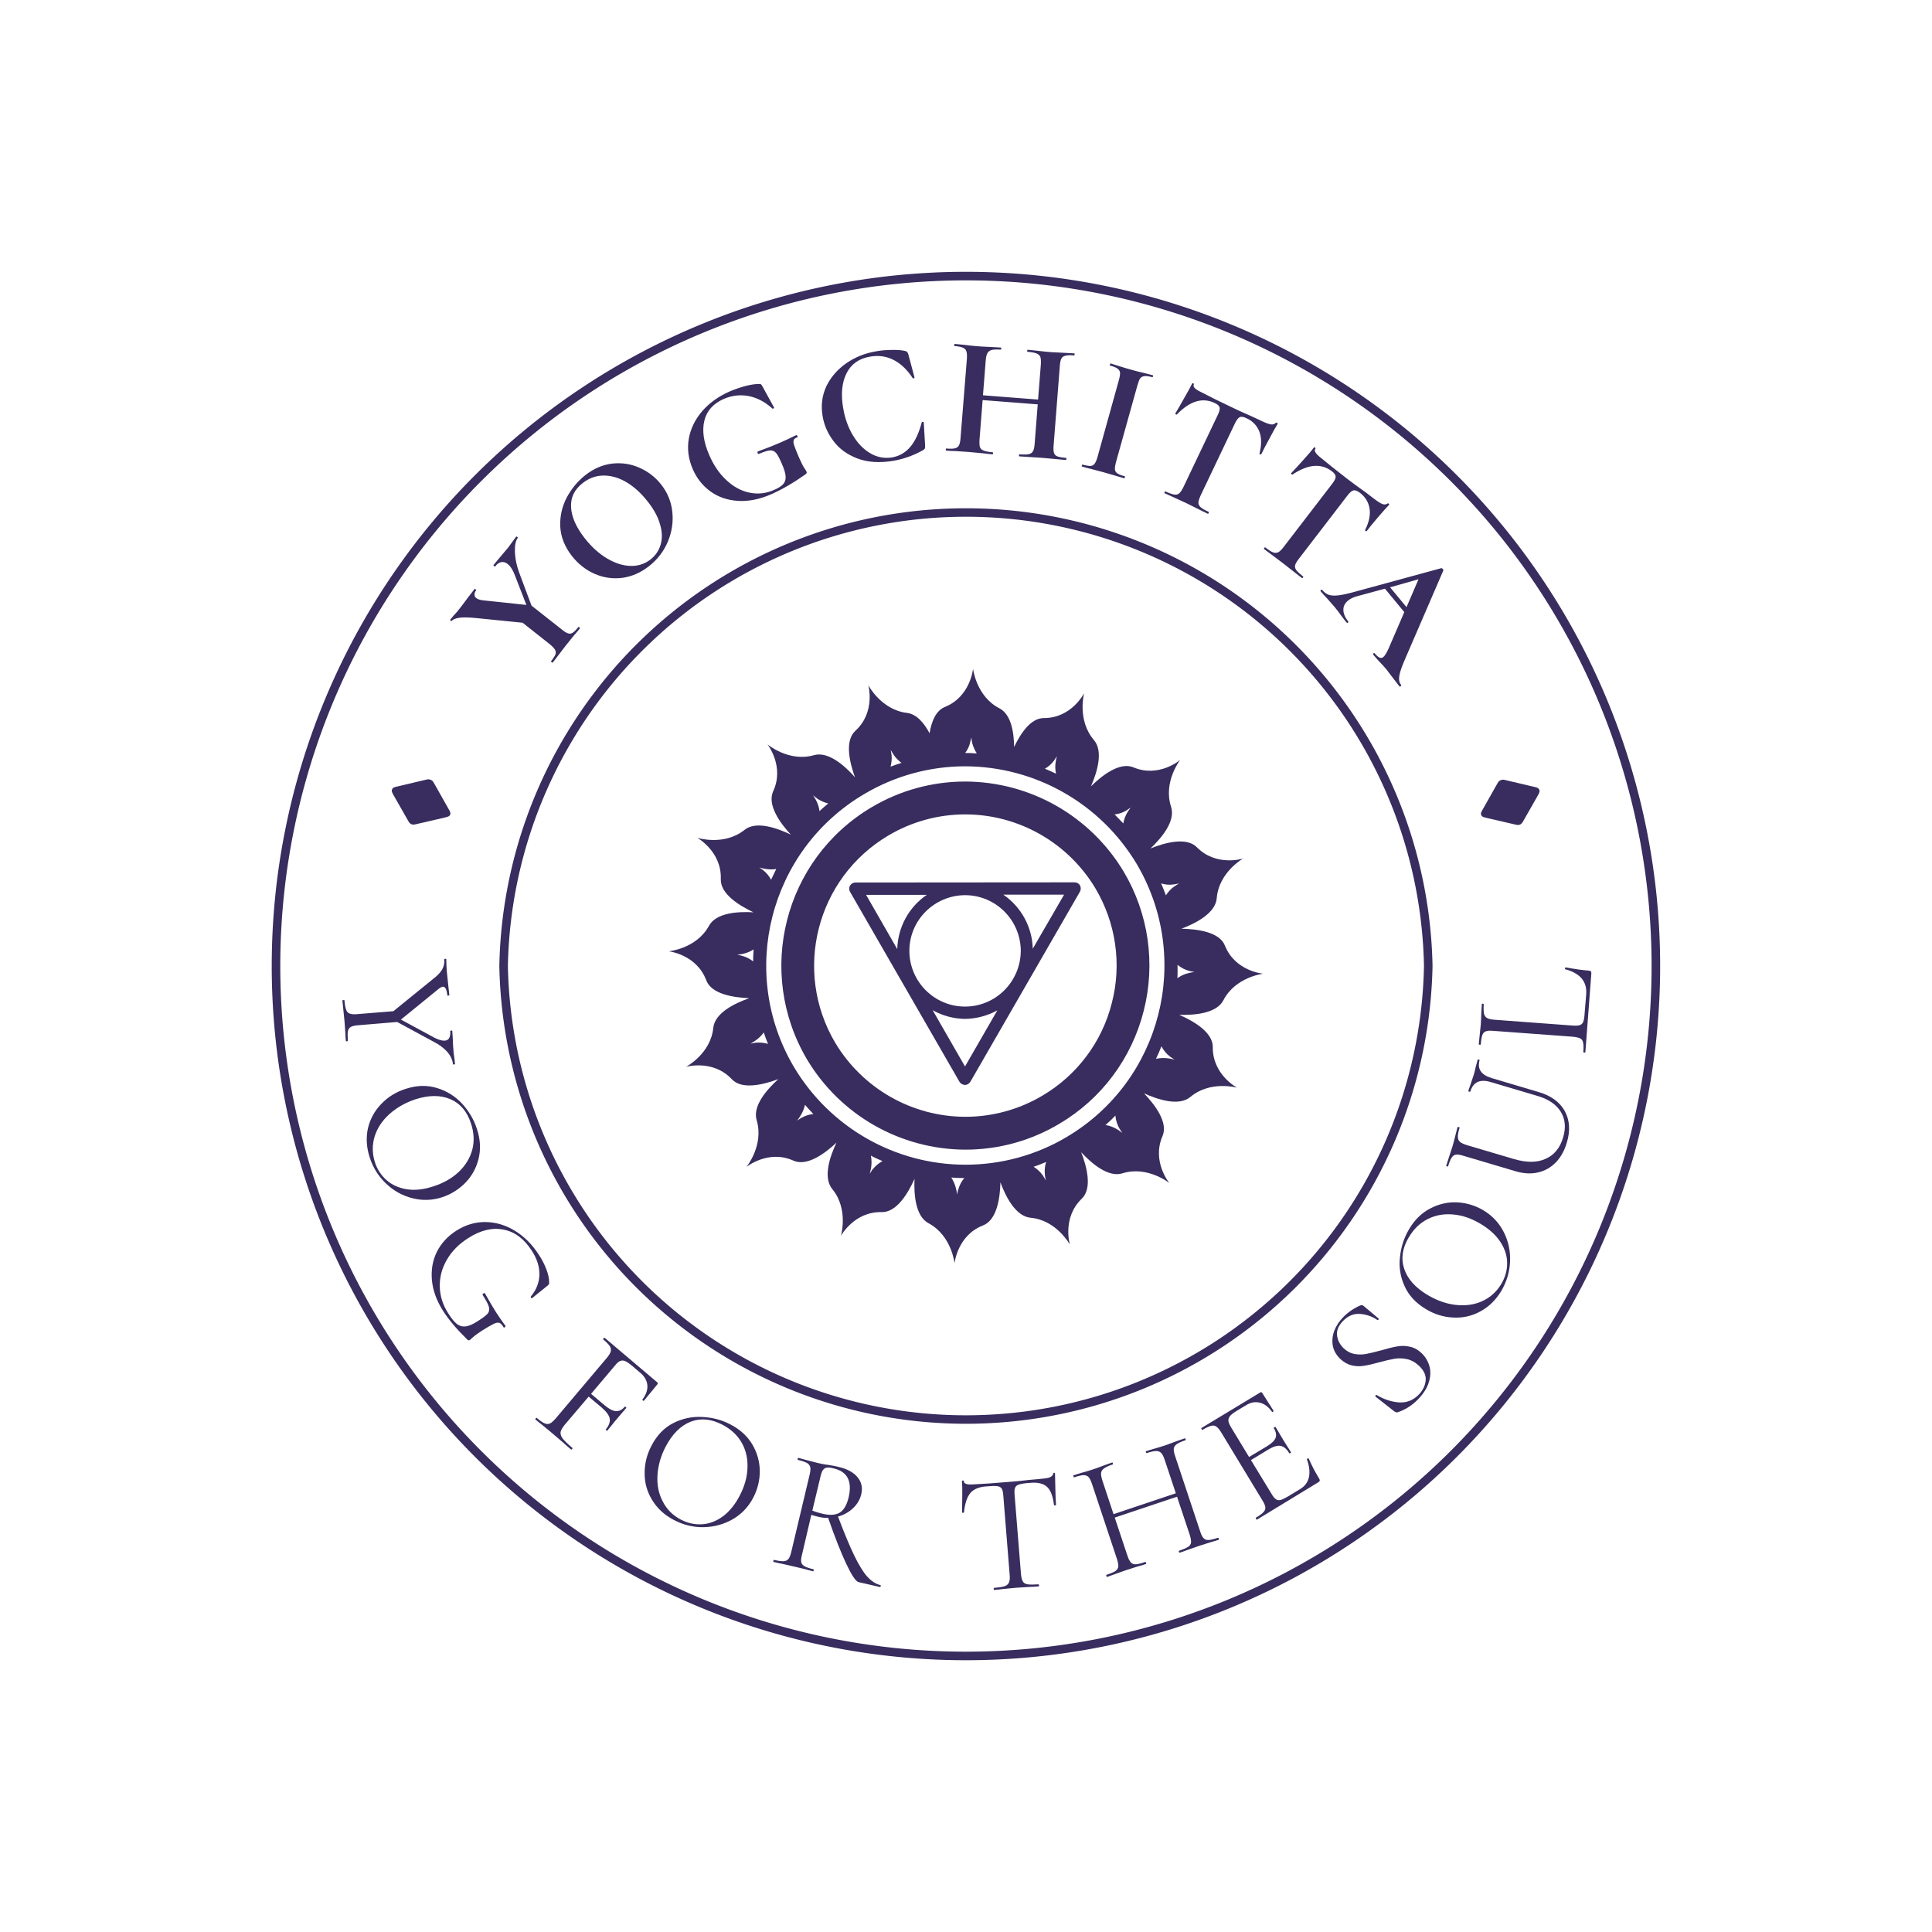 <svg xmlns="http://www.w3.org/2000/svg" version="1.1" xmlns:xlink="http://www.w3.org/1999/xlink" xmlns:svgjs="http://svgjs.dev/svgjs" viewBox="0 0 9.675 9.675"><g transform="matrix(0.857,0,0,0.857,3.349,3.349)"><g><path d=" M -0.885 -0.77 Q -0.881 -0.767 -0.882 -0.765 Q -0.901 -0.741 -0.899 -0.682 Q -0.897 -0.623 -0.873 -0.559 L -0.802 -0.369 L -0.627 -0.231 Q -0.603 -0.211 -0.589 -0.207 Q -0.575 -0.202 -0.562 -0.21 Q -0.549 -0.218 -0.529 -0.243 Q -0.527 -0.246 -0.522 -0.242 Q -0.518 -0.238 -0.519 -0.236 Q -0.54 -0.21 -0.553 -0.196 L -0.6 -0.138 L -0.645 -0.079 Q -0.657 -0.063 -0.678 -0.036 Q -0.679 -0.035 -0.684 -0.038 Q -0.689 -0.042 -0.688 -0.044 Q -0.668 -0.069 -0.662 -0.084 Q -0.657 -0.098 -0.665 -0.112 Q -0.673 -0.125 -0.696 -0.144 L -0.854 -0.269 L -1.123 -0.296 Q -1.191 -0.303 -1.224 -0.298 Q -1.257 -0.293 -1.268 -0.28 Q -1.269 -0.277 -1.274 -0.281 Q -1.279 -0.285 -1.277 -0.287 L -1.257 -0.311 Q -1.242 -0.327 -1.236 -0.334 Q -1.214 -0.361 -1.175 -0.414 L -1.134 -0.467 Q -1.133 -0.468 -1.129 -0.464 Q -1.124 -0.461 -1.125 -0.459 Q -1.136 -0.446 -1.135 -0.433 Q -1.135 -0.421 -1.125 -0.413 Q -1.112 -0.403 -1.086 -0.4 L -0.832 -0.373 L -0.898 -0.543 Q -0.916 -0.592 -0.941 -0.612 Q -0.96 -0.627 -0.979 -0.623 Q -0.998 -0.62 -1.014 -0.598 Q -1.016 -0.596 -1.021 -0.6 Q -1.026 -0.604 -1.024 -0.606 L -0.99 -0.647 Q -0.96 -0.682 -0.937 -0.71 Q -0.927 -0.723 -0.913 -0.743 L -0.891 -0.773 Q -0.89 -0.774 -0.885 -0.77 M -0.273 -0.531 Q -0.357 -0.521 -0.434 -0.555 Q -0.511 -0.589 -0.566 -0.659 Q -0.629 -0.74 -0.634 -0.83 Q -0.638 -0.919 -0.597 -0.999 Q -0.555 -1.078 -0.488 -1.131 Q -0.414 -1.189 -0.33 -1.199 Q -0.245 -1.208 -0.17 -1.174 Q -0.095 -1.141 -0.044 -1.076 Q 0.012 -1.005 0.021 -0.915 Q 0.03 -0.826 -0.006 -0.741 Q -0.042 -0.657 -0.116 -0.599 Q -0.189 -0.542 -0.273 -0.531 M -0.047 -0.727 Q -0.032 -0.78 -0.051 -0.844 Q -0.069 -0.909 -0.123 -0.977 Q -0.18 -1.05 -0.247 -1.09 Q -0.313 -1.129 -0.38 -1.129 Q -0.447 -1.129 -0.503 -1.085 Q -0.575 -1.029 -0.571 -0.945 Q -0.567 -0.86 -0.492 -0.764 Q -0.432 -0.687 -0.361 -0.645 Q -0.291 -0.603 -0.224 -0.601 Q -0.157 -0.599 -0.106 -0.639 Q -0.062 -0.674 -0.047 -0.727 M 0.404 -0.981 Q 0.312 -0.987 0.244 -1.036 Q 0.175 -1.086 0.14 -1.167 Q 0.102 -1.255 0.117 -1.344 Q 0.133 -1.433 0.196 -1.506 Q 0.259 -1.578 0.357 -1.621 Q 0.4 -1.639 0.447 -1.652 Q 0.494 -1.664 0.525 -1.664 Q 0.535 -1.665 0.539 -1.662 Q 0.543 -1.659 0.548 -1.649 L 0.615 -1.527 Q 0.617 -1.524 0.612 -1.521 Q 0.608 -1.518 0.605 -1.521 Q 0.542 -1.578 0.469 -1.593 Q 0.395 -1.608 0.322 -1.577 Q 0.229 -1.536 0.208 -1.45 Q 0.187 -1.363 0.236 -1.25 Q 0.275 -1.159 0.337 -1.102 Q 0.399 -1.044 0.472 -1.029 Q 0.544 -1.014 0.613 -1.044 Q 0.651 -1.06 0.667 -1.077 Q 0.684 -1.094 0.683 -1.122 Q 0.682 -1.15 0.661 -1.197 Q 0.641 -1.245 0.627 -1.261 Q 0.613 -1.277 0.593 -1.276 Q 0.572 -1.275 0.528 -1.256 Q 0.522 -1.253 0.519 -1.261 Q 0.518 -1.263 0.518 -1.266 Q 0.519 -1.269 0.521 -1.27 Q 0.601 -1.299 0.648 -1.32 Q 0.695 -1.34 0.744 -1.365 Q 0.746 -1.366 0.749 -1.364 Q 0.751 -1.362 0.752 -1.36 Q 0.755 -1.354 0.75 -1.352 Q 0.733 -1.346 0.73 -1.336 Q 0.726 -1.326 0.733 -1.305 Q 0.74 -1.283 0.763 -1.23 Q 0.781 -1.189 0.792 -1.173 Q 0.803 -1.157 0.805 -1.152 Q 0.807 -1.147 0.806 -1.144 Q 0.804 -1.141 0.799 -1.136 Q 0.691 -1.06 0.597 -1.019 Q 0.496 -0.975 0.404 -0.981 M 1.304 -1.863 Q 1.352 -1.864 1.381 -1.857 Q 1.39 -1.855 1.393 -1.851 Q 1.397 -1.847 1.4 -1.837 L 1.436 -1.702 Q 1.436 -1.699 1.431 -1.697 Q 1.427 -1.695 1.425 -1.699 Q 1.378 -1.771 1.315 -1.804 Q 1.251 -1.837 1.177 -1.824 Q 1.08 -1.808 1.039 -1.727 Q 0.998 -1.646 1.019 -1.524 Q 1.034 -1.434 1.076 -1.364 Q 1.118 -1.294 1.178 -1.259 Q 1.238 -1.224 1.305 -1.235 Q 1.368 -1.246 1.411 -1.296 Q 1.454 -1.347 1.478 -1.439 Q 1.479 -1.443 1.484 -1.443 Q 1.49 -1.443 1.49 -1.44 L 1.498 -1.304 Q 1.498 -1.292 1.497 -1.288 Q 1.495 -1.284 1.487 -1.278 Q 1.404 -1.231 1.312 -1.215 Q 1.191 -1.195 1.102 -1.229 Q 1.013 -1.263 0.963 -1.33 Q 0.912 -1.397 0.899 -1.476 Q 0.883 -1.57 0.921 -1.651 Q 0.96 -1.731 1.037 -1.785 Q 1.115 -1.839 1.212 -1.855 Q 1.255 -1.863 1.304 -1.863 M 2.324 -1.226 Q 2.323 -1.22 2.32 -1.22 Q 2.285 -1.223 2.264 -1.225 L 2.188 -1.232 L 2.098 -1.238 Q 2.08 -1.239 2.049 -1.241 Q 2.046 -1.241 2.046 -1.247 Q 2.047 -1.253 2.05 -1.253 Q 2.087 -1.25 2.104 -1.254 Q 2.121 -1.258 2.128 -1.271 Q 2.136 -1.284 2.138 -1.315 L 2.156 -1.545 L 1.834 -1.57 L 1.816 -1.341 Q 1.814 -1.311 1.818 -1.296 Q 1.823 -1.281 1.84 -1.275 Q 1.856 -1.268 1.893 -1.265 Q 1.895 -1.265 1.895 -1.259 Q 1.894 -1.253 1.892 -1.253 Q 1.857 -1.256 1.837 -1.259 L 1.75 -1.267 L 1.675 -1.272 Q 1.655 -1.272 1.62 -1.275 Q 1.618 -1.275 1.619 -1.281 Q 1.619 -1.287 1.621 -1.287 Q 1.656 -1.284 1.672 -1.288 Q 1.689 -1.292 1.696 -1.306 Q 1.703 -1.32 1.705 -1.349 L 1.742 -1.811 Q 1.744 -1.841 1.739 -1.855 Q 1.734 -1.87 1.719 -1.876 Q 1.704 -1.883 1.67 -1.886 Q 1.667 -1.886 1.668 -1.892 Q 1.668 -1.898 1.671 -1.898 L 1.725 -1.893 Q 1.771 -1.887 1.799 -1.885 Q 1.836 -1.882 1.886 -1.88 L 1.941 -1.877 Q 1.943 -1.876 1.943 -1.87 Q 1.942 -1.864 1.94 -1.865 Q 1.905 -1.867 1.887 -1.863 Q 1.87 -1.858 1.862 -1.844 Q 1.854 -1.83 1.852 -1.8 L 1.836 -1.598 L 2.158 -1.573 L 2.174 -1.775 Q 2.176 -1.805 2.172 -1.82 Q 2.167 -1.835 2.15 -1.842 Q 2.134 -1.849 2.097 -1.852 Q 2.094 -1.853 2.094 -1.858 Q 2.095 -1.864 2.098 -1.864 L 2.147 -1.859 Q 2.196 -1.853 2.236 -1.85 Q 2.263 -1.848 2.313 -1.846 L 2.369 -1.843 Q 2.372 -1.843 2.372 -1.837 Q 2.371 -1.831 2.368 -1.831 Q 2.334 -1.834 2.317 -1.829 Q 2.3 -1.825 2.294 -1.812 Q 2.287 -1.798 2.285 -1.768 L 2.249 -1.307 Q 2.246 -1.277 2.251 -1.262 Q 2.255 -1.247 2.271 -1.241 Q 2.286 -1.235 2.321 -1.232 Q 2.324 -1.232 2.324 -1.226 M 2.607 -1.165 Q 2.608 -1.151 2.621 -1.142 Q 2.633 -1.133 2.664 -1.125 Q 2.667 -1.124 2.665 -1.118 Q 2.664 -1.112 2.661 -1.113 Q 2.629 -1.122 2.611 -1.128 L 2.538 -1.149 L 2.466 -1.168 Q 2.447 -1.172 2.414 -1.182 Q 2.412 -1.182 2.414 -1.188 Q 2.415 -1.194 2.417 -1.193 Q 2.448 -1.185 2.464 -1.185 Q 2.48 -1.186 2.489 -1.199 Q 2.498 -1.211 2.506 -1.24 L 2.63 -1.686 Q 2.638 -1.715 2.637 -1.73 Q 2.635 -1.745 2.622 -1.754 Q 2.609 -1.764 2.578 -1.772 Q 2.576 -1.773 2.578 -1.779 Q 2.58 -1.784 2.582 -1.784 L 2.633 -1.768 Q 2.677 -1.754 2.704 -1.747 Q 2.734 -1.738 2.779 -1.728 L 2.828 -1.715 Q 2.831 -1.714 2.83 -1.709 Q 2.828 -1.703 2.825 -1.704 Q 2.795 -1.712 2.779 -1.71 Q 2.763 -1.708 2.754 -1.696 Q 2.746 -1.683 2.738 -1.654 L 2.614 -1.21 Q 2.606 -1.18 2.607 -1.165 M 2.969 -1.486 Q 2.967 -1.484 2.963 -1.487 Q 2.958 -1.489 2.96 -1.492 Q 2.981 -1.526 3.012 -1.582 Q 3.044 -1.637 3.058 -1.666 Q 3.06 -1.67 3.065 -1.668 Q 3.07 -1.665 3.068 -1.661 Q 3.058 -1.641 3.11 -1.617 Q 3.186 -1.577 3.29 -1.528 Q 3.343 -1.502 3.404 -1.476 L 3.466 -1.447 Q 3.5 -1.431 3.518 -1.428 Q 3.536 -1.425 3.547 -1.437 Q 3.549 -1.44 3.554 -1.437 Q 3.559 -1.435 3.558 -1.431 Q 3.542 -1.406 3.511 -1.347 Q 3.479 -1.289 3.462 -1.253 Q 3.461 -1.251 3.456 -1.253 Q 3.452 -1.255 3.452 -1.258 Q 3.471 -1.334 3.451 -1.386 Q 3.43 -1.439 3.376 -1.464 Q 3.35 -1.477 3.336 -1.47 Q 3.322 -1.463 3.307 -1.431 L 3.109 -1.015 Q 3.096 -0.987 3.095 -0.971 Q 3.095 -0.956 3.108 -0.944 Q 3.121 -0.932 3.155 -0.917 Q 3.157 -0.915 3.155 -0.91 Q 3.152 -0.904 3.149 -0.906 Q 3.117 -0.921 3.098 -0.931 L 3.024 -0.968 L 2.95 -1.002 Q 2.931 -1.01 2.897 -1.026 Q 2.895 -1.027 2.897 -1.032 Q 2.9 -1.038 2.903 -1.036 Q 2.935 -1.021 2.953 -1.018 Q 2.971 -1.015 2.983 -1.025 Q 2.995 -1.036 3.008 -1.063 L 3.207 -1.481 Q 3.222 -1.511 3.219 -1.526 Q 3.216 -1.541 3.19 -1.553 Q 3.083 -1.604 2.969 -1.486 M 3.645 -1.135 Q 3.643 -1.133 3.639 -1.137 Q 3.635 -1.14 3.637 -1.143 Q 3.665 -1.172 3.707 -1.219 Q 3.75 -1.266 3.769 -1.292 Q 3.772 -1.296 3.777 -1.292 Q 3.781 -1.289 3.778 -1.285 Q 3.765 -1.268 3.81 -1.233 Q 3.876 -1.178 3.967 -1.108 Q 4.014 -1.072 4.068 -1.034 L 4.122 -0.993 Q 4.152 -0.97 4.169 -0.963 Q 4.186 -0.956 4.199 -0.965 Q 4.203 -0.968 4.207 -0.965 Q 4.211 -0.961 4.209 -0.958 Q 4.188 -0.936 4.145 -0.886 Q 4.102 -0.836 4.078 -0.804 Q 4.076 -0.802 4.072 -0.805 Q 4.068 -0.808 4.069 -0.811 Q 4.104 -0.881 4.095 -0.936 Q 4.086 -0.992 4.039 -1.028 Q 4.016 -1.046 4 -1.042 Q 3.985 -1.038 3.964 -1.01 L 3.683 -0.644 Q 3.664 -0.62 3.66 -0.605 Q 3.657 -0.59 3.667 -0.576 Q 3.678 -0.562 3.707 -0.539 Q 3.709 -0.537 3.706 -0.533 Q 3.702 -0.528 3.7 -0.53 Q 3.671 -0.552 3.655 -0.565 L 3.59 -0.616 L 3.525 -0.665 Q 3.508 -0.677 3.478 -0.7 Q 3.476 -0.701 3.48 -0.706 Q 3.483 -0.711 3.486 -0.709 Q 3.514 -0.687 3.531 -0.68 Q 3.548 -0.674 3.562 -0.681 Q 3.576 -0.689 3.594 -0.713 L 3.876 -1.08 Q 3.897 -1.107 3.897 -1.122 Q 3.897 -1.137 3.875 -1.154 Q 3.781 -1.226 3.645 -1.135 M 4.277 0.102 Q 4.273 0.106 4.269 0.102 Q 4.257 0.087 4.231 0.053 Q 4.205 0.018 4.193 0.003 Q 4.177 -0.016 4.152 -0.042 Q 4.129 -0.067 4.116 -0.083 Q 4.114 -0.086 4.118 -0.09 Q 4.123 -0.094 4.125 -0.09 Q 4.142 -0.07 4.154 -0.065 Q 4.165 -0.06 4.176 -0.069 Q 4.189 -0.08 4.207 -0.12 L 4.298 -0.331 L 4.185 -0.468 L 4.019 -0.423 Q 3.988 -0.414 3.969 -0.398 Q 3.941 -0.375 3.942 -0.343 Q 3.943 -0.311 3.97 -0.277 Q 3.973 -0.274 3.969 -0.27 Q 3.964 -0.266 3.961 -0.27 Q 3.949 -0.284 3.929 -0.311 Q 3.907 -0.342 3.889 -0.363 Q 3.871 -0.384 3.846 -0.412 Q 3.822 -0.437 3.809 -0.453 Q 3.806 -0.456 3.811 -0.46 Q 3.816 -0.464 3.818 -0.461 Q 3.836 -0.439 3.857 -0.432 Q 3.878 -0.425 3.913 -0.429 Q 3.948 -0.433 4.009 -0.45 L 4.515 -0.588 Q 4.518 -0.588 4.523 -0.583 Q 4.528 -0.576 4.526 -0.574 L 4.307 -0.067 Q 4.275 0.005 4.269 0.04 Q 4.263 0.075 4.279 0.094 Q 4.282 0.098 4.277 0.102 M 4.215 -0.476 L 4.311 -0.36 L 4.381 -0.523 L 4.215 -0.476" fill="#382d5e" fill-rule="nonzero"></path></g><g><path d=" M -1.255 2.312 Q -1.261 2.313 -1.261 2.311 Q -1.264 2.275 -1.293 2.24 Q -1.323 2.206 -1.371 2.181 L -1.587 2.064 L -1.814 2.083 Q -1.844 2.085 -1.858 2.093 Q -1.871 2.1 -1.875 2.118 Q -1.878 2.135 -1.875 2.173 Q -1.875 2.176 -1.881 2.177 Q -1.887 2.177 -1.887 2.174 Q -1.89 2.143 -1.89 2.126 L -1.895 2.057 L -1.902 1.988 Q -1.904 1.97 -1.907 1.939 Q -1.907 1.936 -1.901 1.936 Q -1.895 1.935 -1.895 1.938 Q -1.892 1.976 -1.885 1.993 Q -1.879 2.01 -1.864 2.015 Q -1.849 2.021 -1.819 2.018 L -1.609 2.001 L -1.38 1.815 Q -1.339 1.784 -1.324 1.757 Q -1.309 1.731 -1.312 1.698 Q -1.312 1.695 -1.306 1.695 Q -1.3 1.694 -1.3 1.697 Q -1.299 1.709 -1.299 1.733 L -1.297 1.768 Q -1.294 1.802 -1.288 1.854 L -1.282 1.907 Q -1.282 1.909 -1.288 1.91 Q -1.294 1.91 -1.294 1.908 Q -1.299 1.857 -1.32 1.858 Q -1.33 1.859 -1.344 1.87 L -1.565 2.05 L -1.369 2.156 Q -1.332 2.175 -1.308 2.173 Q -1.273 2.17 -1.277 2.117 Q -1.277 2.115 -1.271 2.114 Q -1.265 2.114 -1.265 2.116 L -1.262 2.163 Q -1.261 2.201 -1.258 2.232 Q -1.257 2.249 -1.253 2.273 L -1.249 2.31 Q -1.249 2.312 -1.255 2.312 M -1.758 2.686 Q -1.739 2.604 -1.68 2.543 Q -1.622 2.482 -1.538 2.455 Q -1.44 2.423 -1.354 2.45 Q -1.268 2.476 -1.207 2.542 Q -1.147 2.608 -1.121 2.689 Q -1.091 2.779 -1.111 2.862 Q -1.131 2.944 -1.188 3.003 Q -1.246 3.062 -1.324 3.088 Q -1.41 3.116 -1.497 3.094 Q -1.585 3.072 -1.651 3.009 Q -1.718 2.946 -1.747 2.857 Q -1.776 2.769 -1.758 2.686 M -1.647 2.99 Q -1.599 3.031 -1.528 3.042 Q -1.458 3.052 -1.374 3.024 Q -1.285 2.995 -1.226 2.939 Q -1.168 2.883 -1.148 2.81 Q -1.129 2.737 -1.156 2.656 Q -1.19 2.552 -1.276 2.515 Q -1.363 2.478 -1.481 2.516 Q -1.57 2.546 -1.633 2.603 Q -1.696 2.66 -1.719 2.734 Q -1.741 2.808 -1.717 2.884 Q -1.696 2.948 -1.647 2.99 M -1.384 3.572 Q -1.392 3.482 -1.355 3.407 Q -1.317 3.332 -1.242 3.284 Q -1.161 3.232 -1.071 3.233 Q -0.981 3.234 -0.899 3.284 Q -0.817 3.334 -0.758 3.426 Q -0.731 3.467 -0.715 3.51 Q -0.699 3.552 -0.699 3.585 Q -0.698 3.594 -0.701 3.597 Q -0.703 3.601 -0.711 3.607 L -0.799 3.678 Q -0.802 3.68 -0.805 3.675 Q -0.808 3.671 -0.806 3.668 Q -0.758 3.611 -0.756 3.542 Q -0.754 3.472 -0.8 3.401 Q -0.868 3.295 -0.967 3.277 Q -1.065 3.258 -1.172 3.327 Q -1.254 3.379 -1.297 3.454 Q -1.34 3.528 -1.338 3.611 Q -1.336 3.693 -1.289 3.766 Q -1.262 3.809 -1.239 3.828 Q -1.216 3.846 -1.188 3.843 Q -1.159 3.84 -1.116 3.812 Q -1.072 3.784 -1.058 3.768 Q -1.045 3.751 -1.051 3.729 Q -1.057 3.706 -1.087 3.66 Q -1.09 3.654 -1.083 3.65 Q -1.081 3.649 -1.078 3.648 Q -1.075 3.648 -1.074 3.65 Q -1.036 3.718 -1.01 3.759 Q -0.985 3.798 -0.954 3.84 Q -0.953 3.841 -0.955 3.844 Q -0.956 3.847 -0.958 3.848 Q -0.964 3.851 -0.966 3.847 Q -0.978 3.826 -0.99 3.822 Q -1.002 3.818 -1.023 3.828 Q -1.044 3.838 -1.092 3.868 Q -1.13 3.893 -1.144 3.906 Q -1.158 3.919 -1.162 3.922 Q -1.167 3.925 -1.17 3.924 Q -1.173 3.924 -1.178 3.919 Q -1.267 3.832 -1.317 3.755 Q -1.376 3.663 -1.384 3.572 M -0.145 4.277 Q -0.147 4.279 -0.151 4.276 Q -0.155 4.273 -0.154 4.27 Q -0.122 4.228 -0.125 4.187 Q -0.129 4.146 -0.165 4.115 L -0.212 4.075 Q -0.238 4.053 -0.254 4.046 Q -0.27 4.039 -0.284 4.045 Q -0.297 4.05 -0.313 4.07 L -0.454 4.237 L -0.377 4.302 Q -0.337 4.336 -0.309 4.338 Q -0.281 4.34 -0.257 4.312 Q -0.256 4.31 -0.251 4.314 Q -0.247 4.318 -0.248 4.319 L -0.301 4.381 Q -0.32 4.403 -0.329 4.415 L -0.359 4.452 Q -0.36 4.454 -0.365 4.45 Q -0.369 4.446 -0.368 4.445 Q -0.34 4.411 -0.345 4.381 Q -0.351 4.352 -0.393 4.316 L -0.468 4.253 L -0.609 4.419 Q -0.629 4.444 -0.632 4.46 Q -0.635 4.477 -0.62 4.498 Q -0.604 4.518 -0.563 4.553 Q -0.561 4.555 -0.565 4.56 Q -0.569 4.564 -0.571 4.562 Q -0.602 4.536 -0.619 4.52 L -0.687 4.462 L -0.74 4.418 Q -0.754 4.408 -0.78 4.386 Q -0.781 4.385 -0.777 4.38 Q -0.773 4.376 -0.772 4.377 Q -0.743 4.402 -0.726 4.409 Q -0.709 4.417 -0.694 4.41 Q -0.68 4.403 -0.661 4.381 L -0.362 4.027 Q -0.343 4.004 -0.339 3.989 Q -0.335 3.974 -0.344 3.959 Q -0.354 3.943 -0.383 3.919 Q -0.385 3.917 -0.381 3.913 Q -0.377 3.908 -0.375 3.909 L -0.068 4.169 Q -0.061 4.175 -0.067 4.182 L -0.145 4.277 M -0.096 4.859 Q -0.141 4.787 -0.141 4.703 Q -0.142 4.618 -0.101 4.54 Q -0.054 4.449 0.026 4.408 Q 0.107 4.367 0.196 4.372 Q 0.285 4.376 0.361 4.416 Q 0.445 4.46 0.488 4.532 Q 0.531 4.605 0.532 4.688 Q 0.532 4.77 0.494 4.843 Q 0.452 4.924 0.375 4.969 Q 0.297 5.014 0.205 5.016 Q 0.114 5.018 0.03 4.974 Q -0.052 4.931 -0.096 4.859 M 0.195 4.999 Q 0.258 4.995 0.316 4.953 Q 0.373 4.911 0.414 4.833 Q 0.458 4.749 0.46 4.668 Q 0.463 4.587 0.426 4.522 Q 0.388 4.456 0.313 4.417 Q 0.215 4.366 0.127 4.4 Q 0.04 4.435 -0.018 4.545 Q -0.061 4.628 -0.066 4.713 Q -0.071 4.798 -0.035 4.866 Q -0 4.935 0.071 4.972 Q 0.131 5.003 0.195 4.999 M 1.238 5.361 Q 1.237 5.367 1.235 5.366 L 1.109 5.337 Q 1.085 5.331 1.038 5.232 Q 0.991 5.133 0.931 4.961 Q 0.906 4.963 0.877 4.956 Q 0.858 4.952 0.833 4.944 L 0.779 5.175 Q 0.771 5.205 0.774 5.22 Q 0.777 5.235 0.793 5.244 Q 0.808 5.253 0.845 5.262 Q 0.848 5.263 0.847 5.268 Q 0.846 5.274 0.843 5.274 Q 0.813 5.266 0.795 5.261 L 0.728 5.245 L 0.662 5.23 Q 0.644 5.227 0.612 5.219 Q 0.61 5.219 0.611 5.213 Q 0.613 5.207 0.615 5.207 Q 0.652 5.216 0.671 5.215 Q 0.689 5.214 0.699 5.202 Q 0.709 5.19 0.716 5.16 L 0.823 4.71 Q 0.83 4.681 0.827 4.666 Q 0.823 4.65 0.808 4.641 Q 0.792 4.632 0.755 4.623 Q 0.752 4.622 0.753 4.616 Q 0.755 4.611 0.758 4.611 L 0.805 4.624 Q 0.846 4.635 0.871 4.641 Q 0.888 4.645 0.904 4.648 Q 0.92 4.651 0.932 4.652 Q 0.964 4.657 0.989 4.663 Q 1.068 4.681 1.103 4.724 Q 1.138 4.766 1.125 4.823 Q 1.114 4.87 1.077 4.905 Q 1.04 4.94 0.989 4.954 Q 1.043 5.097 1.083 5.18 Q 1.123 5.263 1.159 5.304 Q 1.196 5.345 1.238 5.355 Q 1.24 5.355 1.238 5.361 M 0.896 4.937 Q 0.963 4.953 0.999 4.931 Q 1.035 4.909 1.051 4.842 Q 1.084 4.701 0.965 4.673 Q 0.939 4.666 0.925 4.668 Q 0.911 4.669 0.901 4.682 Q 0.892 4.694 0.885 4.727 L 0.839 4.919 Q 0.862 4.929 0.896 4.937 M 1.762 4.817 Q 1.733 4.852 1.725 4.93 Q 1.725 4.932 1.72 4.932 Q 1.714 4.932 1.714 4.93 Q 1.715 4.894 1.715 4.836 Q 1.716 4.778 1.713 4.749 Q 1.713 4.744 1.719 4.743 Q 1.724 4.743 1.724 4.748 Q 1.726 4.77 1.78 4.766 Q 1.865 4.762 1.981 4.752 Q 2.039 4.748 2.105 4.74 L 2.173 4.734 Q 2.209 4.731 2.226 4.725 Q 2.243 4.718 2.247 4.703 Q 2.247 4.699 2.252 4.698 Q 2.257 4.698 2.257 4.702 Q 2.257 4.731 2.259 4.79 Q 2.26 4.849 2.263 4.886 Q 2.263 4.888 2.257 4.889 Q 2.252 4.889 2.251 4.887 Q 2.242 4.81 2.211 4.781 Q 2.179 4.751 2.112 4.757 Q 2.068 4.76 2.049 4.766 Q 2.03 4.771 2.024 4.785 Q 2.018 4.799 2.021 4.829 L 2.058 5.289 Q 2.061 5.32 2.069 5.333 Q 2.077 5.347 2.097 5.35 Q 2.117 5.353 2.16 5.35 Q 2.163 5.35 2.164 5.356 Q 2.164 5.362 2.161 5.362 Q 2.128 5.365 2.108 5.365 L 2.03 5.37 L 1.956 5.377 Q 1.936 5.38 1.901 5.383 Q 1.899 5.383 1.899 5.377 Q 1.898 5.371 1.9 5.371 Q 1.943 5.367 1.963 5.361 Q 1.982 5.354 1.988 5.339 Q 1.995 5.324 1.992 5.294 L 1.955 4.833 Q 1.953 4.802 1.945 4.79 Q 1.937 4.778 1.917 4.776 Q 1.898 4.774 1.853 4.778 Q 1.79 4.783 1.762 4.817 M 3.214 5.083 Q 3.216 5.089 3.213 5.09 Q 3.183 5.099 3.166 5.104 L 3.1 5.125 L 3.031 5.149 Q 3.014 5.156 2.986 5.165 Q 2.983 5.166 2.981 5.16 Q 2.979 5.155 2.982 5.154 Q 3.019 5.141 3.035 5.131 Q 3.05 5.121 3.052 5.105 Q 3.053 5.089 3.044 5.06 L 2.97 4.838 L 2.606 4.96 L 2.68 5.182 Q 2.689 5.21 2.7 5.222 Q 2.711 5.234 2.729 5.233 Q 2.748 5.232 2.785 5.219 Q 2.787 5.219 2.789 5.224 Q 2.791 5.23 2.789 5.231 Q 2.759 5.241 2.742 5.245 L 2.673 5.267 L 2.608 5.29 Q 2.591 5.296 2.561 5.307 Q 2.559 5.307 2.557 5.301 Q 2.555 5.296 2.557 5.295 Q 2.593 5.283 2.609 5.273 Q 2.625 5.262 2.627 5.246 Q 2.628 5.23 2.619 5.202 L 2.473 4.763 Q 2.463 4.734 2.453 4.723 Q 2.442 4.712 2.423 4.712 Q 2.404 4.713 2.368 4.725 Q 2.366 4.725 2.365 4.72 Q 2.363 4.714 2.365 4.713 L 2.413 4.698 Q 2.454 4.687 2.477 4.679 Q 2.505 4.67 2.546 4.654 L 2.591 4.638 Q 2.593 4.637 2.595 4.643 Q 2.597 4.648 2.595 4.649 Q 2.559 4.661 2.543 4.673 Q 2.528 4.684 2.526 4.7 Q 2.525 4.716 2.534 4.744 L 2.599 4.94 L 2.963 4.818 L 2.898 4.623 Q 2.889 4.595 2.878 4.583 Q 2.867 4.571 2.848 4.571 Q 2.83 4.571 2.793 4.583 Q 2.79 4.584 2.788 4.579 Q 2.786 4.573 2.789 4.572 L 2.835 4.558 Q 2.877 4.546 2.904 4.537 Q 2.93 4.528 2.969 4.513 L 3.015 4.497 Q 3.018 4.496 3.02 4.501 Q 3.022 4.507 3.019 4.508 Q 2.983 4.52 2.968 4.531 Q 2.953 4.542 2.951 4.557 Q 2.949 4.572 2.959 4.601 L 3.105 5.04 Q 3.114 5.069 3.125 5.08 Q 3.136 5.092 3.154 5.091 Q 3.173 5.09 3.209 5.078 Q 3.212 5.077 3.214 5.083 M 3.731 4.616 Q 3.733 4.615 3.736 4.614 Q 3.739 4.614 3.74 4.616 Q 3.765 4.674 3.801 4.733 Q 3.805 4.74 3.804 4.745 Q 3.802 4.75 3.795 4.754 L 3.437 4.972 Q 3.435 4.973 3.432 4.968 Q 3.429 4.962 3.43 4.961 Q 3.463 4.942 3.475 4.928 Q 3.488 4.915 3.486 4.899 Q 3.484 4.883 3.468 4.858 L 3.228 4.462 Q 3.212 4.436 3.199 4.428 Q 3.187 4.419 3.169 4.424 Q 3.151 4.428 3.118 4.448 Q 3.117 4.449 3.114 4.444 Q 3.11 4.438 3.112 4.437 L 3.456 4.229 Q 3.464 4.224 3.468 4.232 L 3.534 4.336 Q 3.535 4.338 3.531 4.341 Q 3.527 4.345 3.525 4.342 Q 3.495 4.299 3.455 4.289 Q 3.415 4.278 3.374 4.303 L 3.321 4.335 Q 3.291 4.353 3.28 4.366 Q 3.269 4.38 3.27 4.395 Q 3.272 4.409 3.286 4.433 L 3.391 4.606 L 3.496 4.543 Q 3.537 4.518 3.546 4.494 Q 3.555 4.469 3.535 4.437 Q 3.534 4.435 3.539 4.432 Q 3.545 4.429 3.546 4.431 L 3.587 4.5 Q 3.602 4.525 3.61 4.537 L 3.636 4.578 Q 3.637 4.58 3.632 4.583 Q 3.627 4.586 3.626 4.584 Q 3.603 4.546 3.575 4.541 Q 3.547 4.536 3.504 4.562 L 3.402 4.624 L 3.522 4.821 Q 3.536 4.845 3.548 4.853 Q 3.56 4.861 3.576 4.857 Q 3.592 4.852 3.621 4.835 L 3.69 4.793 Q 3.731 4.768 3.741 4.723 Q 3.75 4.677 3.729 4.62 Q 3.727 4.618 3.731 4.616 M 4.007 4.004 Q 4.041 4.01 4.074 4.004 Q 4.106 3.998 4.162 3.983 Q 4.22 3.966 4.255 3.96 Q 4.291 3.953 4.328 3.961 Q 4.366 3.968 4.399 3.999 Q 4.433 4.032 4.445 4.076 Q 4.457 4.121 4.441 4.17 Q 4.426 4.219 4.381 4.266 Q 4.328 4.322 4.258 4.345 Q 4.253 4.346 4.249 4.344 Q 4.245 4.343 4.238 4.338 L 4.131 4.254 Q 4.127 4.252 4.13 4.247 Q 4.133 4.242 4.137 4.244 Q 4.2 4.282 4.268 4.287 Q 4.336 4.291 4.385 4.239 Q 4.419 4.202 4.423 4.158 Q 4.427 4.114 4.384 4.073 Q 4.351 4.042 4.313 4.034 Q 4.276 4.026 4.24 4.032 Q 4.205 4.038 4.15 4.053 Q 4.096 4.068 4.062 4.073 Q 4.028 4.079 3.992 4.071 Q 3.955 4.062 3.924 4.033 Q 3.888 3.998 3.88 3.955 Q 3.873 3.911 3.889 3.868 Q 3.906 3.825 3.939 3.791 Q 3.98 3.748 4.037 3.722 Q 4.051 3.715 4.06 3.723 L 4.148 3.797 Q 4.151 3.8 4.147 3.803 Q 4.144 3.807 4.14 3.805 Q 4.097 3.775 4.041 3.77 Q 3.984 3.765 3.939 3.812 Q 3.9 3.853 3.905 3.895 Q 3.91 3.938 3.944 3.971 Q 3.973 3.998 4.007 4.004 M 4.741 3.756 Q 4.667 3.796 4.583 3.791 Q 4.498 3.787 4.423 3.741 Q 4.335 3.688 4.299 3.606 Q 4.262 3.524 4.273 3.435 Q 4.283 3.346 4.327 3.273 Q 4.376 3.191 4.451 3.153 Q 4.526 3.114 4.608 3.118 Q 4.691 3.123 4.761 3.165 Q 4.839 3.212 4.88 3.293 Q 4.92 3.373 4.916 3.464 Q 4.912 3.556 4.864 3.637 Q 4.816 3.716 4.741 3.756 M 4.899 3.474 Q 4.899 3.41 4.86 3.35 Q 4.821 3.29 4.746 3.245 Q 4.665 3.196 4.585 3.189 Q 4.504 3.181 4.436 3.215 Q 4.369 3.248 4.325 3.321 Q 4.268 3.415 4.297 3.505 Q 4.326 3.594 4.432 3.658 Q 4.513 3.707 4.597 3.717 Q 4.682 3.727 4.752 3.696 Q 4.823 3.664 4.864 3.596 Q 4.899 3.538 4.899 3.474 M 4.684 2.47 Q 4.683 2.473 4.677 2.471 Q 4.672 2.47 4.672 2.467 L 4.686 2.426 Q 4.698 2.392 4.704 2.372 Q 4.709 2.356 4.716 2.324 L 4.727 2.284 Q 4.727 2.282 4.733 2.284 Q 4.739 2.285 4.738 2.287 Q 4.716 2.364 4.809 2.392 L 5.082 2.473 Q 5.192 2.505 5.236 2.585 Q 5.279 2.665 5.248 2.768 Q 5.227 2.839 5.184 2.884 Q 5.14 2.929 5.08 2.943 Q 5.02 2.957 4.951 2.937 L 4.644 2.846 Q 4.616 2.837 4.601 2.839 Q 4.585 2.841 4.575 2.856 Q 4.565 2.871 4.554 2.907 Q 4.554 2.909 4.548 2.908 Q 4.542 2.906 4.543 2.904 L 4.558 2.857 Q 4.571 2.818 4.579 2.793 Q 4.587 2.766 4.597 2.725 L 4.609 2.679 Q 4.61 2.676 4.616 2.678 Q 4.622 2.679 4.621 2.682 Q 4.61 2.718 4.611 2.737 Q 4.612 2.756 4.624 2.765 Q 4.636 2.775 4.665 2.784 L 4.936 2.864 Q 5.048 2.898 5.123 2.864 Q 5.199 2.831 5.226 2.739 Q 5.252 2.652 5.212 2.588 Q 5.172 2.524 5.076 2.496 L 4.803 2.415 Q 4.709 2.387 4.684 2.47 M 5.283 2.085 Q 5.312 2.087 5.325 2.082 Q 5.338 2.077 5.344 2.062 Q 5.35 2.046 5.352 2.01 L 5.361 1.902 Q 5.365 1.845 5.333 1.808 Q 5.3 1.772 5.239 1.756 Q 5.236 1.756 5.237 1.75 Q 5.238 1.745 5.241 1.745 Q 5.323 1.76 5.377 1.764 Q 5.385 1.765 5.388 1.768 Q 5.391 1.771 5.391 1.78 L 5.356 2.241 Q 5.356 2.243 5.35 2.243 Q 5.344 2.242 5.344 2.24 Q 5.347 2.202 5.343 2.185 Q 5.34 2.167 5.326 2.16 Q 5.312 2.153 5.282 2.15 L 4.82 2.116 Q 4.79 2.113 4.776 2.118 Q 4.761 2.123 4.754 2.14 Q 4.748 2.157 4.745 2.195 Q 4.745 2.197 4.739 2.197 Q 4.733 2.196 4.733 2.194 L 4.738 2.146 Q 4.743 2.104 4.745 2.078 Q 4.747 2.05 4.748 2.008 L 4.751 1.96 Q 4.751 1.957 4.757 1.957 Q 4.763 1.958 4.762 1.961 Q 4.76 1.998 4.764 2.016 Q 4.768 2.033 4.782 2.041 Q 4.796 2.049 4.826 2.051 L 5.283 2.085" fill="#382d5e" fill-rule="nonzero"></path></g><g clip-path="url(#SvgjsClipPath17919)"><g clip-path="url(#SvgjsClipPath17915f820ee06-df9e-4f55-898e-9d744ae99901)"><path d=" M 2.372 1.248 L 1.091 1.249 C 1.078 1.249 1.066 1.256 1.059 1.267 C 1.053 1.278 1.053 1.292 1.059 1.303 L 1.699 2.414 C 1.706 2.425 1.718 2.431 1.731 2.432 C 1.743 2.432 1.755 2.425 1.762 2.414 L 2.403 1.302 C 2.409 1.291 2.409 1.277 2.403 1.266 C 2.397 1.255 2.385 1.248 2.372 1.248 Z M 1.731 1.974 C 1.552 1.974 1.406 1.828 1.406 1.648 C 1.406 1.469 1.552 1.324 1.731 1.323 C 1.911 1.323 2.056 1.469 2.057 1.648 C 2.056 1.828 1.911 1.974 1.731 1.974 Z M 1.508 1.321 C 1.403 1.392 1.339 1.51 1.335 1.638 L 1.153 1.321 Z M 1.731 2.324 L 1.542 1.995 C 1.6 2.028 1.665 2.045 1.731 2.046 L 1.731 2.046 C 1.797 2.045 1.862 2.028 1.92 1.996 Z M 2.127 1.636 C 2.124 1.51 2.06 1.392 1.955 1.32 L 2.31 1.32 Z" fill="#382d5e" transform="matrix(1,0,0,1,0,0)" fill-rule="nonzero"></path></g><g clip-path="url(#SvgjsClipPath17915f820ee06-df9e-4f55-898e-9d744ae99901)"><path d=" M 2.658 1.185 C 2.463 0.86 2.112 0.66 1.732 0.659 C 1.539 0.659 1.35 0.711 1.184 0.81 C 0.674 1.113 0.506 1.772 0.808 2.283 C 1.003 2.609 1.354 2.809 1.734 2.81 C 1.927 2.81 2.116 2.758 2.282 2.659 C 2.528 2.514 2.705 2.277 2.775 2 C 2.846 1.724 2.804 1.43 2.658 1.185 Z M 2.589 1.953 C 2.532 2.18 2.386 2.375 2.184 2.494 C 2.048 2.575 1.892 2.618 1.734 2.618 C 1.422 2.618 1.133 2.453 0.973 2.186 C 0.724 1.766 0.863 1.224 1.282 0.975 C 1.418 0.894 1.574 0.851 1.732 0.851 C 2.044 0.851 2.333 1.016 2.493 1.283 C 2.613 1.485 2.648 1.726 2.589 1.953 Z" fill="#382d5e" transform="matrix(1,0,0,1,0,0)" fill-rule="nonzero"></path></g><g clip-path="url(#SvgjsClipPath17915f820ee06-df9e-4f55-898e-9d744ae99901)"><path d=" M 3.179 2.211 C 3.18 2.124 3.067 2.059 2.983 2.022 C 3.073 2.025 3.201 2.014 3.241 1.937 C 3.311 1.801 3.473 1.782 3.473 1.782 C 3.473 1.782 3.31 1.768 3.25 1.618 C 3.218 1.537 3.088 1.521 2.996 1.519 C 3.08 1.487 3.195 1.428 3.202 1.341 C 3.214 1.189 3.356 1.109 3.356 1.109 C 3.356 1.109 3.2 1.158 3.087 1.044 C 3.026 0.981 2.9 1.016 2.815 1.05 C 2.88 0.988 2.963 0.89 2.935 0.806 C 2.888 0.662 2.988 0.533 2.988 0.533 C 2.988 0.533 2.864 0.639 2.715 0.576 C 2.635 0.543 2.532 0.623 2.467 0.687 C 2.503 0.605 2.541 0.482 2.484 0.416 C 2.385 0.3 2.427 0.143 2.427 0.143 C 2.427 0.143 2.353 0.289 2.192 0.288 C 2.115 0.288 2.056 0.378 2.018 0.457 C 2.017 0.371 2.001 0.267 1.932 0.231 C 1.797 0.162 1.778 2.4674855944680626e-15 1.778 2.4674855944680626e-15 C 1.778 2.4674855944680626e-15 1.763 0.163 1.614 0.223 C 1.56 0.245 1.535 0.309 1.524 0.377 C 1.492 0.317 1.449 0.265 1.392 0.258 C 1.241 0.24 1.166 0.096 1.166 0.096 C 1.166 0.096 1.21 0.253 1.091 0.362 C 1.026 0.421 1.057 0.548 1.088 0.634 C 1.028 0.566 0.932 0.481 0.848 0.505 C 0.702 0.547 0.577 0.442 0.577 0.442 C 0.577 0.442 0.678 0.57 0.61 0.716 C 0.574 0.796 0.651 0.902 0.713 0.969 C 0.631 0.93 0.51 0.887 0.442 0.942 C 0.323 1.037 0.167 0.988 0.167 0.988 C 0.167 0.988 0.31 1.068 0.304 1.229 C 0.301 1.316 0.412 1.384 0.495 1.423 C 0.405 1.418 0.277 1.425 0.235 1.502 C 0.162 1.636 -0 1.651 -0 1.651 C -0 1.651 0.162 1.669 0.219 1.82 C 0.249 1.902 0.379 1.921 0.47 1.925 C 0.385 1.955 0.269 2.011 0.26 2.099 C 0.245 2.25 0.101 2.326 0.101 2.326 C 0.101 2.326 0.258 2.281 0.368 2.398 C 0.427 2.462 0.554 2.43 0.64 2.398 C 0.573 2.459 0.488 2.555 0.514 2.639 C 0.557 2.785 0.454 2.911 0.454 2.911 C 0.454 2.911 0.581 2.808 0.728 2.874 C 0.808 2.91 0.913 2.832 0.98 2.769 C 0.941 2.851 0.9 2.973 0.956 3.041 C 1.052 3.158 1.006 3.314 1.006 3.314 C 1.006 3.314 1.083 3.171 1.244 3.175 C 1.332 3.177 1.398 3.065 1.436 2.981 C 1.432 3.071 1.441 3.199 1.518 3.24 C 1.653 3.312 1.67 3.474 1.67 3.474 C 1.67 3.474 1.686 3.311 1.836 3.253 C 1.918 3.221 1.936 3.092 1.938 3.001 C 1.969 3.085 2.027 3.2 2.115 3.208 C 2.266 3.222 2.344 3.365 2.344 3.365 C 2.344 3.365 2.297 3.209 2.413 3.097 C 2.476 3.037 2.443 2.91 2.41 2.825 C 2.471 2.891 2.569 2.975 2.652 2.948 C 2.798 2.903 2.925 3.005 2.925 3.005 C 2.925 3.005 2.821 2.879 2.885 2.731 C 2.92 2.651 2.84 2.547 2.777 2.481 C 2.859 2.518 2.981 2.558 3.048 2.502 C 3.165 2.404 3.321 2.448 3.321 2.448 C 3.321 2.448 3.177 2.372 3.179 2.211 Z M 3.042 1.766 C 3.051 1.768 3.061 1.77 3.072 1.772 C 3.061 1.773 3.05 1.775 3.039 1.778 C 3.015 1.783 2.992 1.794 2.972 1.808 C 2.974 1.782 2.973 1.756 2.973 1.73 C 2.993 1.747 3.017 1.759 3.042 1.766 Z M 2.327 2.735 C 2.148 2.842 1.943 2.898 1.734 2.898 C 1.323 2.898 0.943 2.681 0.732 2.328 C 0.405 1.776 0.587 1.062 1.139 0.734 C 1.318 0.627 1.523 0.57 1.732 0.57 C 2.143 0.571 2.523 0.788 2.734 1.14 C 3.061 1.693 2.879 2.407 2.327 2.735 Z M 2.952 1.26 C 2.961 1.259 2.971 1.257 2.982 1.254 C 2.972 1.26 2.963 1.266 2.954 1.272 C 2.934 1.286 2.918 1.304 2.905 1.324 C 2.897 1.301 2.887 1.278 2.877 1.254 C 2.901 1.262 2.927 1.264 2.952 1.26 Z M 2.699 0.811 C 2.693 0.82 2.686 0.829 2.68 0.839 C 2.668 0.859 2.66 0.881 2.656 0.904 C 2.639 0.886 2.622 0.868 2.605 0.851 C 2.63 0.849 2.653 0.841 2.674 0.828 C 2.682 0.823 2.69 0.817 2.699 0.811 Z M 2.251 0.537 C 2.256 0.529 2.262 0.52 2.268 0.511 C 2.265 0.522 2.262 0.533 2.261 0.544 C 2.257 0.567 2.258 0.59 2.263 0.613 C 2.241 0.603 2.22 0.593 2.198 0.584 C 2.219 0.572 2.237 0.556 2.251 0.537 Z M 1.768 0.401 C 1.769 0.412 1.771 0.423 1.773 0.434 C 1.779 0.455 1.788 0.476 1.8 0.495 C 1.777 0.493 1.755 0.492 1.732 0.492 C 1.746 0.474 1.756 0.453 1.761 0.431 C 1.764 0.421 1.766 0.411 1.768 0.401 Z M 1.314 0.503 C 1.327 0.521 1.342 0.537 1.36 0.55 C 1.338 0.557 1.317 0.564 1.296 0.572 C 1.302 0.55 1.304 0.527 1.302 0.505 C 1.301 0.496 1.299 0.485 1.297 0.474 C 1.302 0.484 1.308 0.494 1.315 0.503 Z M 0.871 0.761 C 0.89 0.773 0.91 0.782 0.932 0.787 C 0.915 0.802 0.897 0.816 0.881 0.832 C 0.878 0.809 0.871 0.787 0.86 0.767 C 0.856 0.759 0.849 0.749 0.843 0.739 C 0.852 0.747 0.861 0.754 0.871 0.761 Z M 0.562 1.169 C 0.584 1.173 0.606 1.174 0.628 1.17 C 0.618 1.19 0.608 1.211 0.598 1.233 C 0.587 1.212 0.572 1.194 0.554 1.179 C 0.547 1.173 0.538 1.167 0.529 1.161 C 0.54 1.165 0.551 1.167 0.562 1.169 Z M 0.43 1.678 C 0.421 1.675 0.411 1.673 0.4 1.671 C 0.411 1.67 0.422 1.668 0.433 1.666 C 0.456 1.661 0.477 1.652 0.496 1.64 C 0.494 1.663 0.493 1.687 0.493 1.71 C 0.474 1.695 0.453 1.684 0.43 1.678 Z M 0.508 2.185 C 0.498 2.187 0.488 2.188 0.478 2.191 C 0.488 2.185 0.497 2.179 0.506 2.173 C 0.525 2.16 0.542 2.144 0.555 2.125 C 0.562 2.147 0.571 2.17 0.58 2.192 C 0.557 2.185 0.532 2.183 0.508 2.185 Z M 0.75 2.64 C 0.757 2.632 0.763 2.622 0.769 2.613 C 0.782 2.593 0.791 2.571 0.796 2.548 C 0.812 2.567 0.828 2.584 0.845 2.602 C 0.821 2.604 0.797 2.612 0.775 2.624 C 0.768 2.628 0.759 2.634 0.75 2.64 Z M 1.191 2.925 C 1.186 2.932 1.18 2.941 1.174 2.951 C 1.177 2.94 1.18 2.929 1.182 2.918 C 1.186 2.894 1.186 2.869 1.181 2.845 C 1.203 2.857 1.226 2.867 1.249 2.877 C 1.227 2.889 1.207 2.905 1.192 2.925 Z M 1.691 3.043 C 1.689 3.053 1.686 3.063 1.685 3.073 C 1.684 3.062 1.682 3.051 1.679 3.04 C 1.674 3.016 1.664 2.994 1.651 2.973 C 1.676 2.975 1.701 2.976 1.727 2.976 C 1.71 2.996 1.698 3.019 1.692 3.043 Z M 2.186 2.961 C 2.172 2.941 2.153 2.923 2.132 2.91 C 2.157 2.902 2.181 2.892 2.205 2.882 C 2.197 2.907 2.195 2.933 2.198 2.959 C 2.199 2.969 2.201 2.98 2.204 2.99 C 2.198 2.98 2.192 2.97 2.186 2.961 Z M 2.623 2.693 C 2.601 2.679 2.577 2.67 2.552 2.666 C 2.573 2.648 2.592 2.63 2.61 2.611 C 2.612 2.637 2.62 2.663 2.633 2.686 C 2.638 2.694 2.644 2.703 2.65 2.712 C 2.641 2.705 2.632 2.699 2.623 2.693 Z M 2.922 2.277 C 2.897 2.273 2.872 2.274 2.847 2.279 C 2.859 2.255 2.869 2.231 2.879 2.206 C 2.891 2.23 2.909 2.251 2.93 2.267 C 2.937 2.272 2.946 2.278 2.956 2.284 C 2.945 2.281 2.934 2.279 2.923 2.277 Z" fill="#382d5e" transform="matrix(1,0,0,1,0,0)" fill-rule="nonzero"></path></g></g><g><path d=" M -0.99 1.737 A 2.727 2.727 0 0 1 4.463 1.737 A 2.727 2.727 0 0 1 -0.99 1.737 Z M -0.94 1.737 A 2.677 2.677 0 0 0 4.413 1.737 A 2.677 2.677 0 0 0 -0.94 1.737 Z" fill="#382d5e" fill-rule="nonzero"></path></g><g><path d=" M -2.32 1.737 A 4.056 4.056 0 0 1 5.793 1.737 A 4.056 4.056 0 0 1 -2.32 1.737 Z M -2.27 1.737 A 4.006 4.006 0 0 0 5.743 1.737 A 4.006 4.006 0 0 0 -2.27 1.737 Z" fill="#382d5e" fill-rule="nonzero"></path></g><g transform="matrix(0.401,-0.916,0.916,0.401,-1.58,-0.855)"><g clip-path="url(#SvgjsClipPath17920)"><path d=" M -1.443 0.962 C -1.432 0.962 -1.426 0.954 -1.416 0.94 L -1.31 0.799 C -1.304 0.791 -1.302 0.784 -1.302 0.777 C -1.302 0.769 -1.304 0.762 -1.31 0.754 L -1.416 0.613 C -1.426 0.599 -1.432 0.592 -1.443 0.592 C -1.455 0.592 -1.46 0.599 -1.471 0.613 L -1.576 0.754 C -1.582 0.762 -1.585 0.769 -1.585 0.777 C -1.585 0.784 -1.582 0.791 -1.576 0.799 L -1.471 0.94 C -1.46 0.954 -1.455 0.962 -1.443 0.962 Z" fill="#382d5e" transform="matrix(1,0,0,1,0,0)" fill-rule="nonzero"></path></g></g><g transform="matrix(-0.401,-0.916,-0.916,0.401,7.6,4.972)"><g clip-path="url(#SvgjsClipPath17921)"><path d=" M 4.916 0.962 C 4.927 0.962 4.933 0.954 4.943 0.94 L 5.049 0.799 C 5.055 0.791 5.057 0.784 5.057 0.777 C 5.057 0.769 5.055 0.762 5.049 0.754 L 4.943 0.613 C 4.933 0.599 4.927 0.592 4.916 0.592 C 4.904 0.592 4.899 0.599 4.888 0.613 L 4.783 0.754 C 4.777 0.762 4.774 0.769 4.774 0.777 C 4.774 0.784 4.777 0.791 4.783 0.799 L 4.888 0.94 C 4.899 0.954 4.904 0.962 4.916 0.962 Z" fill="#382d5e" transform="matrix(1,0,0,1,0,0)" fill-rule="nonzero"></path></g></g></g><defs><clipPath id="SvgjsClipPath17919"><path d=" M 0 0 h 3.473 v 3.474 h -3.473 Z"></path></clipPath><clipPath id="SvgjsClipPath17915f820ee06-df9e-4f55-898e-9d744ae99901"><path d=" M 0 0 L 3.473 0 L 3.473 3.474 L 0 3.474 Z"></path></clipPath><clipPath id="SvgjsClipPath17920"><path d=" M -1.727 0.486 h 0.568 v 0.589 h -0.568 Z"></path></clipPath><clipPath id="SvgjsClipPath17921"><path d=" M 4.632 0.486 h 0.568 v 0.589 h -0.568 Z"></path></clipPath></defs></svg>